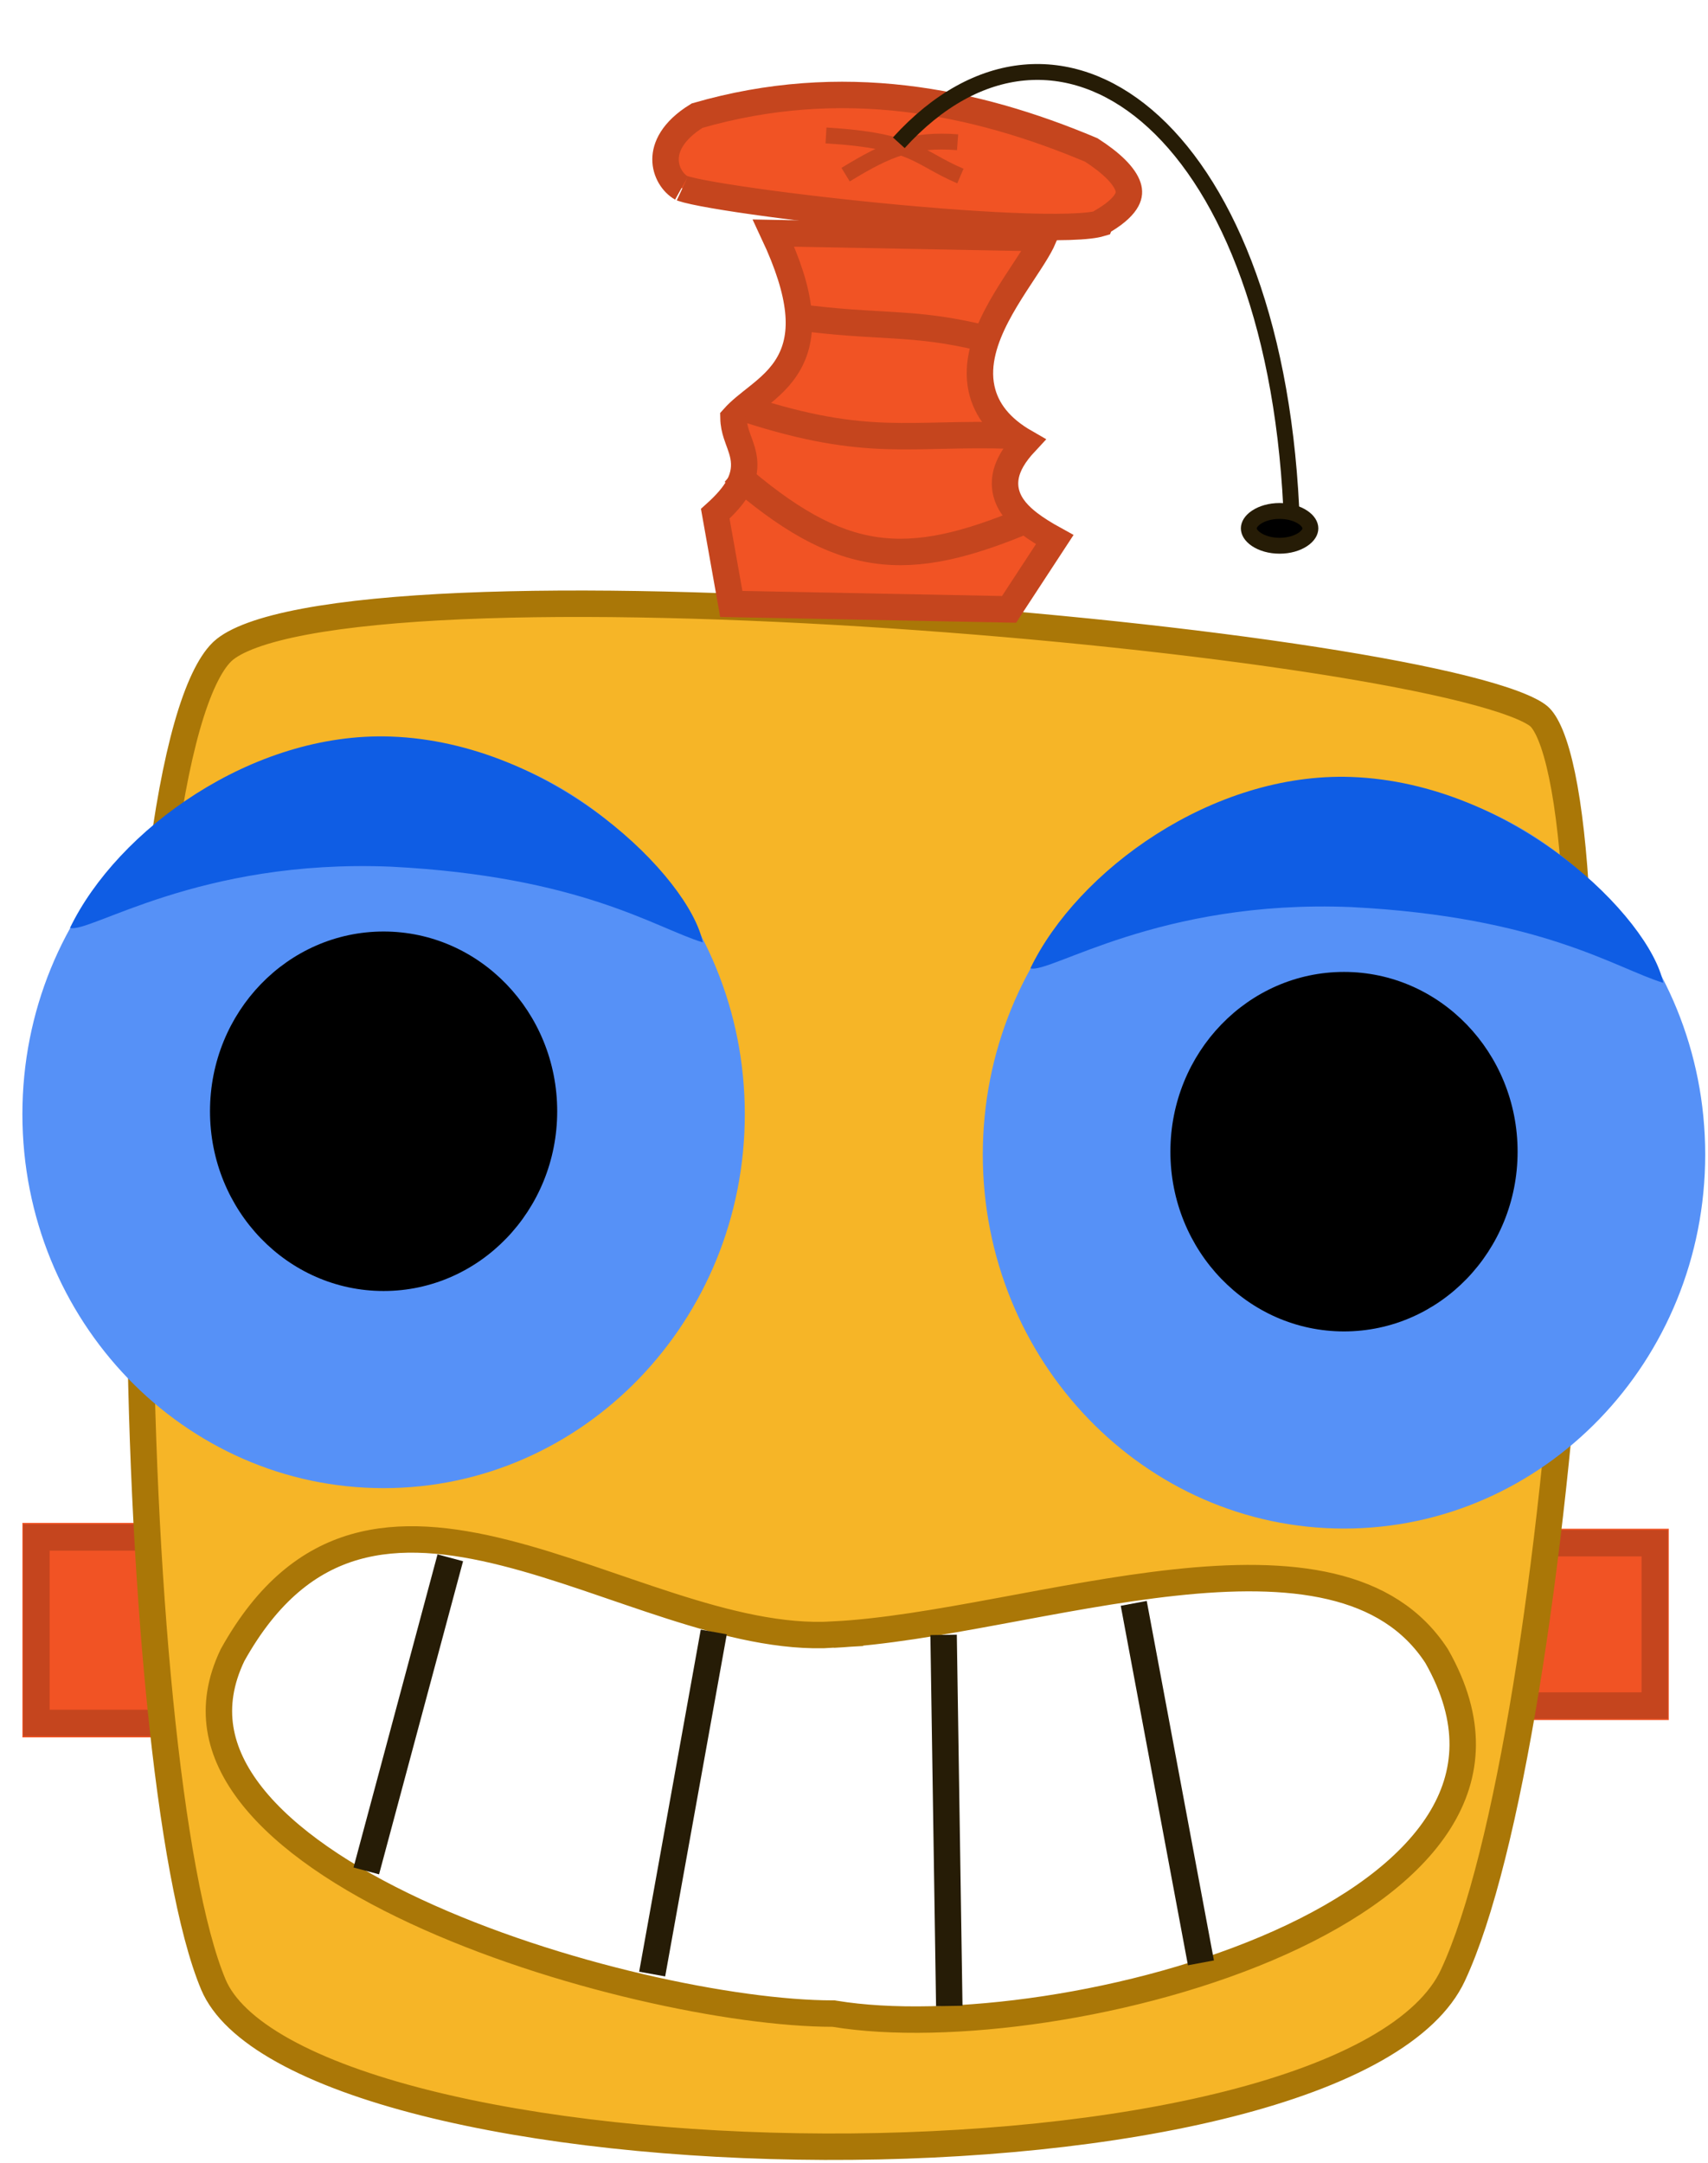 <svg width="323" height="409" viewBox="0 0 323 409" fill="none" xmlns="http://www.w3.org/2000/svg">
<g filter="url(#filter0_d_152_62)">
<path d="M30.813 283.997H4.236V324.568H34.948L30.813 283.997Z" fill="#F15324"/>
<path d="M28.431 286.739L32.006 321.827H6.884V286.739H28.431Z" stroke="#C5451E" stroke-width="5"/>
</g>
<g filter="url(#filter1_d_152_62)">
<path d="M315.587 285.094H287.483L283.816 321.279H315.587V285.094Z" fill="#F15324"/>
<path d="M312.939 287.835V318.538H286.756L289.867 287.835H312.939Z" stroke="#C5451E" stroke-width="5"/>
</g>
<path d="M87.259 114.613C110.49 113.601 139.536 114.399 168.456 116.333C197.371 118.265 226.094 121.327 248.668 124.829C259.959 126.581 269.669 128.436 277.079 130.304C280.785 131.239 283.874 132.165 286.275 133.068C288.742 133.995 290.258 134.815 291.007 135.445C291.627 135.966 292.41 137.067 293.224 139.043C294.018 140.973 294.749 143.509 295.398 146.629C296.694 152.867 297.603 161.142 298.135 170.924C299.201 190.467 298.75 215.695 297.065 241.968C295.38 268.232 292.465 295.468 288.622 319.018C284.764 342.657 280.013 362.302 274.751 373.569C272.372 378.667 267.407 383.36 260.062 387.516C252.751 391.653 243.328 395.115 232.423 397.881C210.62 403.412 183.274 406.065 155.976 405.967C128.679 405.871 101.585 403.025 80.292 397.647C69.639 394.957 60.538 391.656 53.616 387.813C46.635 383.938 42.205 379.698 40.356 375.309C36.145 365.309 32.669 345.865 30.253 321.623C27.85 297.505 26.526 268.993 26.476 241.1C26.427 213.198 27.653 185.991 30.33 164.472C31.669 153.705 33.362 144.44 35.413 137.251C37.439 130.148 39.691 125.541 41.929 123.333L42.145 123.128C43.234 122.129 45.061 121.093 47.749 120.111C50.403 119.142 53.727 118.287 57.664 117.55C65.537 116.076 75.637 115.12 87.259 114.613Z" fill="#F6B527" stroke="#AA7707" stroke-width="5"/>
<path d="M68.307 243.014C86.438 243.014 101.136 227.795 101.136 209.022C101.136 190.249 86.438 175.03 68.307 175.03C50.175 175.03 35.477 190.249 35.477 209.022C35.477 227.795 50.175 243.014 68.307 243.014Z" fill="black"/>
<path d="M67.043 292.563C75.667 290.068 85.265 291.069 95.513 293.66C105.83 296.267 116.244 300.312 126.863 303.715C137.3 307.059 147.813 309.733 157.587 309.125L157.586 309.124C166.972 308.653 177.73 306.757 188.744 304.717C199.837 302.663 211.224 300.458 222.092 299.284C232.972 298.108 243.111 297.996 251.697 300.015C260.197 302.015 267.048 306.068 271.679 313.173C275.183 319.334 276.651 324.959 276.61 330.072C276.567 335.195 275.01 339.992 272.177 344.486C266.453 353.566 255.576 361.308 242.042 367.382C214.994 379.52 178.921 384.302 157.845 380.826L157.638 380.791H157.429C138.978 380.791 105.152 373.825 78.603 361.457C65.313 355.266 54.161 347.863 47.621 339.576C44.375 335.462 42.334 331.219 41.653 326.866C40.979 322.563 41.6 317.959 43.971 313.006C50.672 300.964 58.557 295.018 67.043 292.563Z" fill="white" stroke="#AA7707" stroke-width="5"/>
<path d="M197.328 45.04C196.927 45.968 196.288 47.105 195.427 48.48C193.525 51.518 190.568 55.653 188.448 59.75C186.323 63.857 184.587 68.714 185.619 73.511C186.492 77.564 189.187 80.971 193.886 83.666C192.853 84.774 192.007 85.864 191.378 86.951C190.173 89.033 189.666 91.304 190.408 93.636C191.098 95.804 192.723 97.528 194.632 98.993C195.966 100.016 197.589 101.023 199.455 102.05L190.825 115.24L138.296 114.215L135.261 97.154C137.321 95.301 138.753 93.64 139.633 92.026C140.761 89.955 140.924 88.069 140.58 86.27C140.423 85.452 140.171 84.693 139.941 84.045C139.687 83.336 139.483 82.815 139.273 82.169C138.964 81.216 138.732 80.221 138.709 79.028C139.967 77.611 141.535 76.432 143.386 74.951C145.397 73.342 147.713 71.389 149.26 68.567C152.193 63.22 151.848 55.937 146.286 44.079L197.328 45.04Z" fill="#F15324" stroke="#C5451E" stroke-width="5"/>
<path d="M138.688 89.237C159.043 107.012 171.328 107.927 194.33 98.274" stroke="#C5451E" stroke-width="5"/>
<path d="M141.379 77.44C164.245 84.803 172.022 81.757 191.152 82.374" stroke="#C5451E" stroke-width="5"/>
<path d="M150.161 59.896C166.675 62.113 172.154 60.638 185.857 63.927" stroke="#C5451E" stroke-width="5"/>
<path d="M131.832 21.869C159.245 13.943 184.261 19.045 206.363 28.357C208.164 29.515 209.747 30.715 210.971 31.926C212.255 33.197 213.004 34.338 213.314 35.298C213.589 36.147 213.558 36.934 213.072 37.836C212.527 38.848 211.314 40.158 208.88 41.629L208.091 42.105L208.029 42.265C207.601 42.391 206.936 42.526 205.992 42.636C203.887 42.881 200.877 42.969 197.184 42.918C189.824 42.816 180.095 42.165 170.229 41.258C160.372 40.351 150.429 39.195 142.659 38.096C138.771 37.547 135.45 37.014 132.966 36.538C131.722 36.3 130.715 36.081 129.966 35.887C129.124 35.67 128.851 35.543 128.879 35.559C127.241 34.635 125.842 32.531 125.857 30.105C125.87 27.895 127.093 24.786 131.832 21.869Z" fill="#F15324" stroke="#C5451E" stroke-width="5"/>
<path d="M156.205 25.615C173.129 26.635 173.436 29.801 181.621 33.291" stroke="#C5451E" stroke-width="3"/>
<path d="M159.911 33.031C167.938 28.118 172.524 26.256 181.092 26.899" stroke="#C5451E" stroke-width="3"/>
<path d="M169.972 27C199.675 -5.721 240.624 23.125 244.185 96.032" stroke="#261C06" stroke-width="3"/>
<path d="M241.985 96.629C243.774 96.629 245.319 97.115 246.369 97.813C247.434 98.523 247.81 99.305 247.81 99.919C247.81 100.532 247.434 101.314 246.369 102.024C245.319 102.722 243.774 103.208 241.985 103.208C240.197 103.208 238.651 102.722 237.602 102.024C236.537 101.314 236.161 100.532 236.161 99.919C236.161 99.305 236.537 98.523 237.602 97.813C238.651 97.115 240.197 96.629 241.985 96.629Z" fill="black" stroke="#261C06" stroke-width="3"/>
<path d="M85.154 294.599L69.269 353.811" stroke="#261C06" stroke-width="5"/>
<path d="M134.98 308.623L123.331 373.317" stroke="#261C06" stroke-width="5"/>
<path d="M178.444 309.173L179.519 379.35" stroke="#261C06" stroke-width="5"/>
<path d="M214.402 303.214L227.11 371.198" stroke="#261C06" stroke-width="5"/>
<path d="M322.471 218.342C322.471 257.402 291.888 289.068 254.164 289.068C216.44 289.068 185.857 257.402 185.857 218.342C185.857 179.281 216.44 147.617 254.164 147.617C291.888 147.617 322.471 179.281 322.471 218.342Z" fill="#5691F7"/>
<path d="M254.164 251.786C272.295 251.786 286.993 236.567 286.993 217.794C286.993 199.021 272.295 183.802 254.164 183.802C236.033 183.802 221.334 199.021 221.334 217.794C221.334 236.567 236.033 251.786 254.164 251.786Z" fill="black"/>
<path d="M314.528 185.859C305.526 183.118 291.54 173.371 255.518 171.538C219.179 170.038 198.566 184.215 194.859 183.118C203.776 164.659 229.244 146.009 255.518 146.933C286.464 148.022 312.038 173.593 314.528 185.859Z" fill="#0F5DE4"/>
<path d="M140.849 210.7C140.849 249.76 110.267 281.425 72.543 281.425C34.818 281.425 4.236 249.76 4.236 210.7C4.236 171.639 34.818 139.974 72.543 139.974C110.267 139.974 140.849 171.639 140.849 210.7Z" fill="#5691F7"/>
<path d="M72.543 244.143C90.674 244.143 105.372 228.925 105.372 210.151C105.372 191.378 90.674 176.159 72.543 176.159C54.411 176.159 39.713 191.378 39.713 210.151C39.713 228.925 54.411 244.143 72.543 244.143Z" fill="black"/>
<path d="M132.907 178.217C123.905 175.475 109.918 165.728 73.897 163.895C37.558 162.395 16.944 176.572 13.238 175.475C22.155 157.017 47.622 138.366 73.897 139.29C104.843 140.379 130.417 165.95 132.907 178.217Z" fill="#0F5DE4"/>
<defs>
<filter id="filter0_d_152_62" x="0.236" y="283.997" width="38.711" height="48.571" filterUnits="userSpaceOnUse" color-interpolation-filters="sRGB">
<feFlood flood-opacity="0" result="BackgroundImageFix"/>
<feColorMatrix in="SourceAlpha" type="matrix" values="0 0 0 0 0 0 0 0 0 0 0 0 0 0 0 0 0 0 127 0" result="hardAlpha"/>
<feOffset dy="4"/>
<feGaussianBlur stdDeviation="2"/>
<feComposite in2="hardAlpha" operator="out"/>
<feColorMatrix type="matrix" values="0 0 0 0 0 0 0 0 0 0 0 0 0 0 0 0 0 0 0.25 0"/>
<feBlend mode="normal" in2="BackgroundImageFix" result="effect1_dropShadow_152_62"/>
<feBlend mode="normal" in="SourceGraphic" in2="effect1_dropShadow_152_62" result="shape"/>
</filter>
<filter id="filter1_d_152_62" x="279.816" y="285.094" width="39.77" height="44.185" filterUnits="userSpaceOnUse" color-interpolation-filters="sRGB">
<feFlood flood-opacity="0" result="BackgroundImageFix"/>
<feColorMatrix in="SourceAlpha" type="matrix" values="0 0 0 0 0 0 0 0 0 0 0 0 0 0 0 0 0 0 127 0" result="hardAlpha"/>
<feOffset dy="4"/>
<feGaussianBlur stdDeviation="2"/>
<feComposite in2="hardAlpha" operator="out"/>
<feColorMatrix type="matrix" values="0 0 0 0 0 0 0 0 0 0 0 0 0 0 0 0 0 0 0.25 0"/>
<feBlend mode="normal" in2="BackgroundImageFix" result="effect1_dropShadow_152_62"/>
<feBlend mode="normal" in="SourceGraphic" in2="effect1_dropShadow_152_62" result="shape"/>
</filter>
</defs>
</svg>
